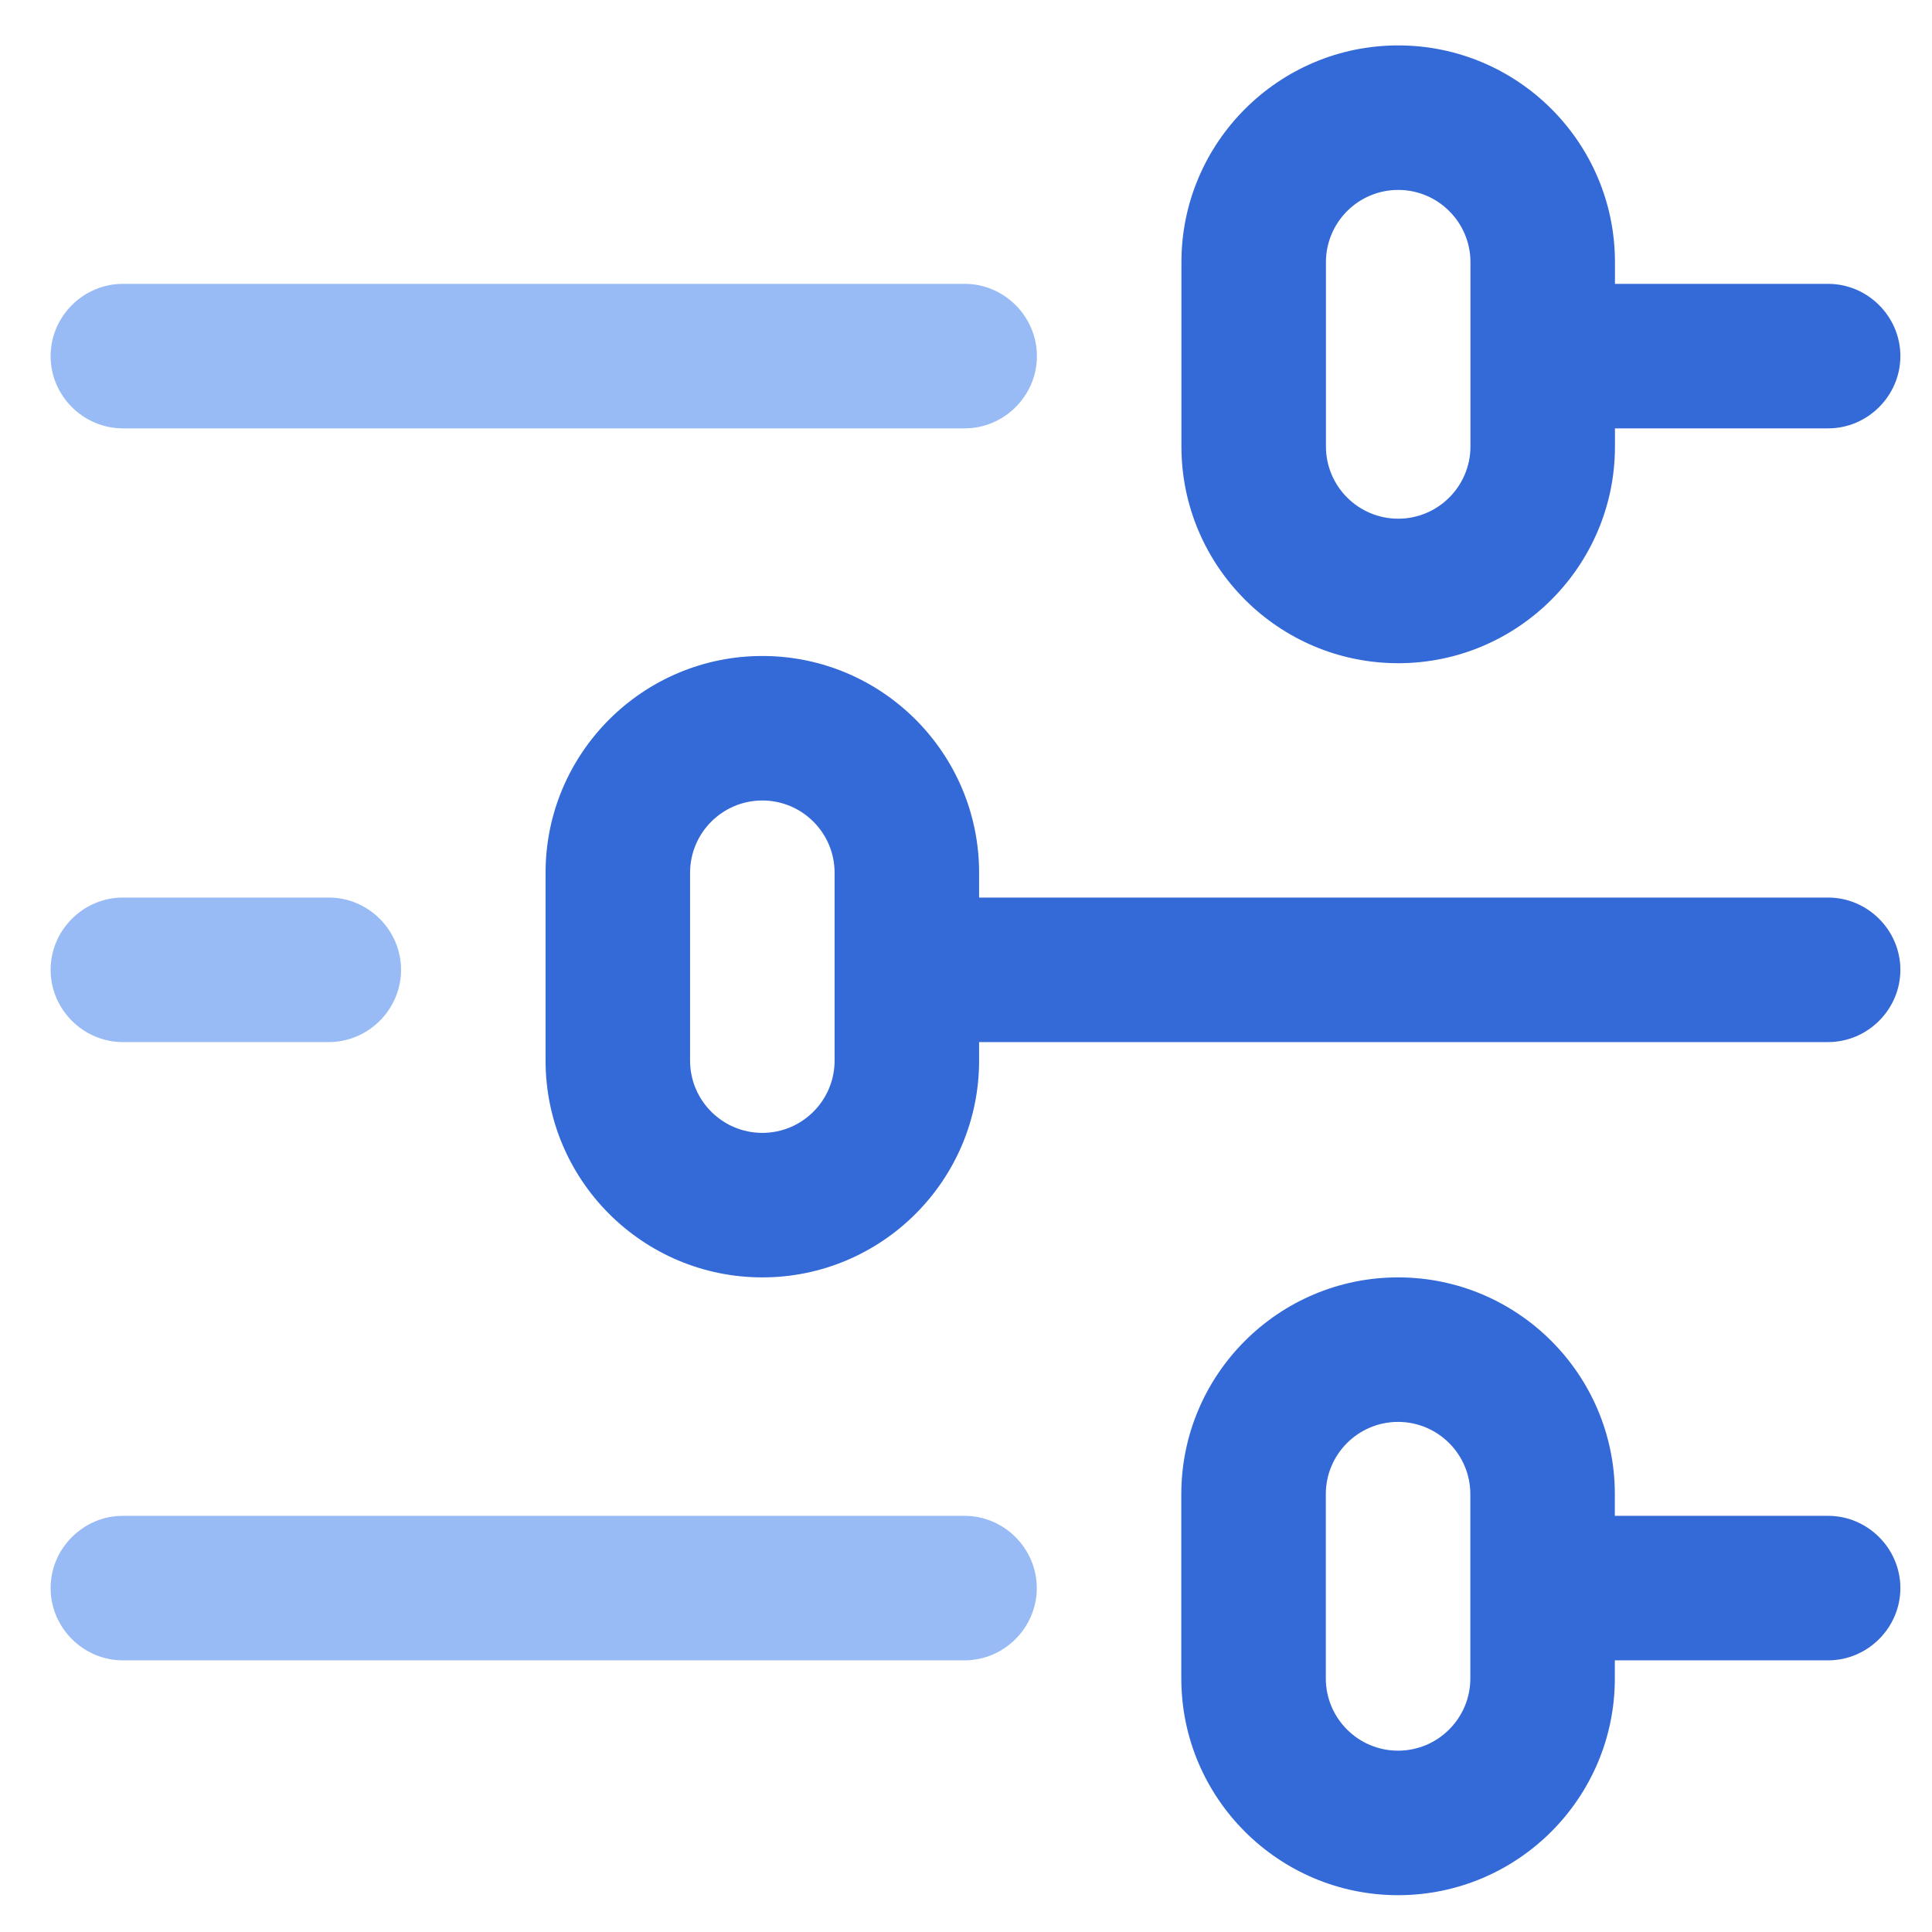 <?xml version="1.0" encoding="utf-8"?>
<!-- Generator: Adobe Illustrator 28.2.0, SVG Export Plug-In . SVG Version: 6.00 Build 0)  -->
<svg version="1.1" id="图层_1" xmlns:serif="http://www.serif.com/"
	 xmlns="http://www.w3.org/2000/svg" xmlns:xlink="http://www.w3.org/1999/xlink" x="0px" y="0px" viewBox="0 0 300 300"
	 style="enable-background:new 0 0 300 300;" xml:space="preserve">
<style type="text/css">
	.st0{fill:#346AD7;}
	.st1{fill:#98BBF6;}
</style>
<g transform="matrix(0.187,0,0,0.187,5.24,4.695)">
	<g id="图层2">
		<path class="st0" d="M1132.9,1035.6c99.3,0,180,80.7,180,180v18H1490c32.9,0,60,27.1,60,60c0,32.9-27.1,60-60,60h-177.1v15
			c0,99.3-80.7,180-180,180c-99.2,0-180-80.7-180-180v-153C952.9,1116.3,1033.7,1035.6,1132.9,1035.6z M1132.9,1155.6
			c-33.1,0-60,26.9-60,60v153c0,33.1,26.9,60,60,60c33.1,0,60-26.9,60-60v-153C1192.9,1182.5,1166,1155.6,1132.9,1155.6z M605,519.6
			c99.3,0,180,80.7,180,180v20.6h705c32.9,0,60,27.1,60,60c0,32.9-27.1,60-60,60H785v15.4c0,99.3-80.7,180-180,180
			s-180-80.7-180-180v-156C425,600.3,505.8,519.6,605,519.6z M605,639.6c-33.1,0-60,26.9-60,60v156c0,33.1,26.9,60,60,60
			s60-26.9,60-60v-156C665,666.5,638.1,639.6,605,639.6z M1133,12.6c99.3,0,180,80.7,180,180v18h177c32.9,0,60,27.1,60,60
			s-27.1,60-60,60h-177v15c0,99.3-80.7,180-180,180c-99.3,0-180-80.7-180-180v-153C953,93.3,1033.8,12.6,1133,12.6z M1133,132.6
			c-33.1,0-60,26.9-60,60v153c0,33.1,26.9,60,60,60c33.1,0,60-26.9,60-60v-153C1193,159.5,1166.1,132.6,1133,132.6z"/>
	</g>
</g>
<g transform="matrix(0.187,0,0,0.187,5.24,4.695)">
	<path class="st1" d="M772.9,1233.6c32.9,0,60,27.1,60,60c0,32.9-27.1,60-60,60H74c-32.9,0-60-27.1-60-60c0-32.9,27.1-60,60-60
		H772.9z M245,720.2c32.9,0,60,27.1,60,60c0,32.9-27.1,60-60,60H74c-32.9,0-60-27.1-60-60c0-32.9,27.1-60,60-60H245z M773,210.6
		c32.9,0,60,27.1,60,60s-27.1,60-60,60H74c-32.9,0-60-27.1-60-60s27.1-60,60-60H773z"/>
</g>
</svg>

